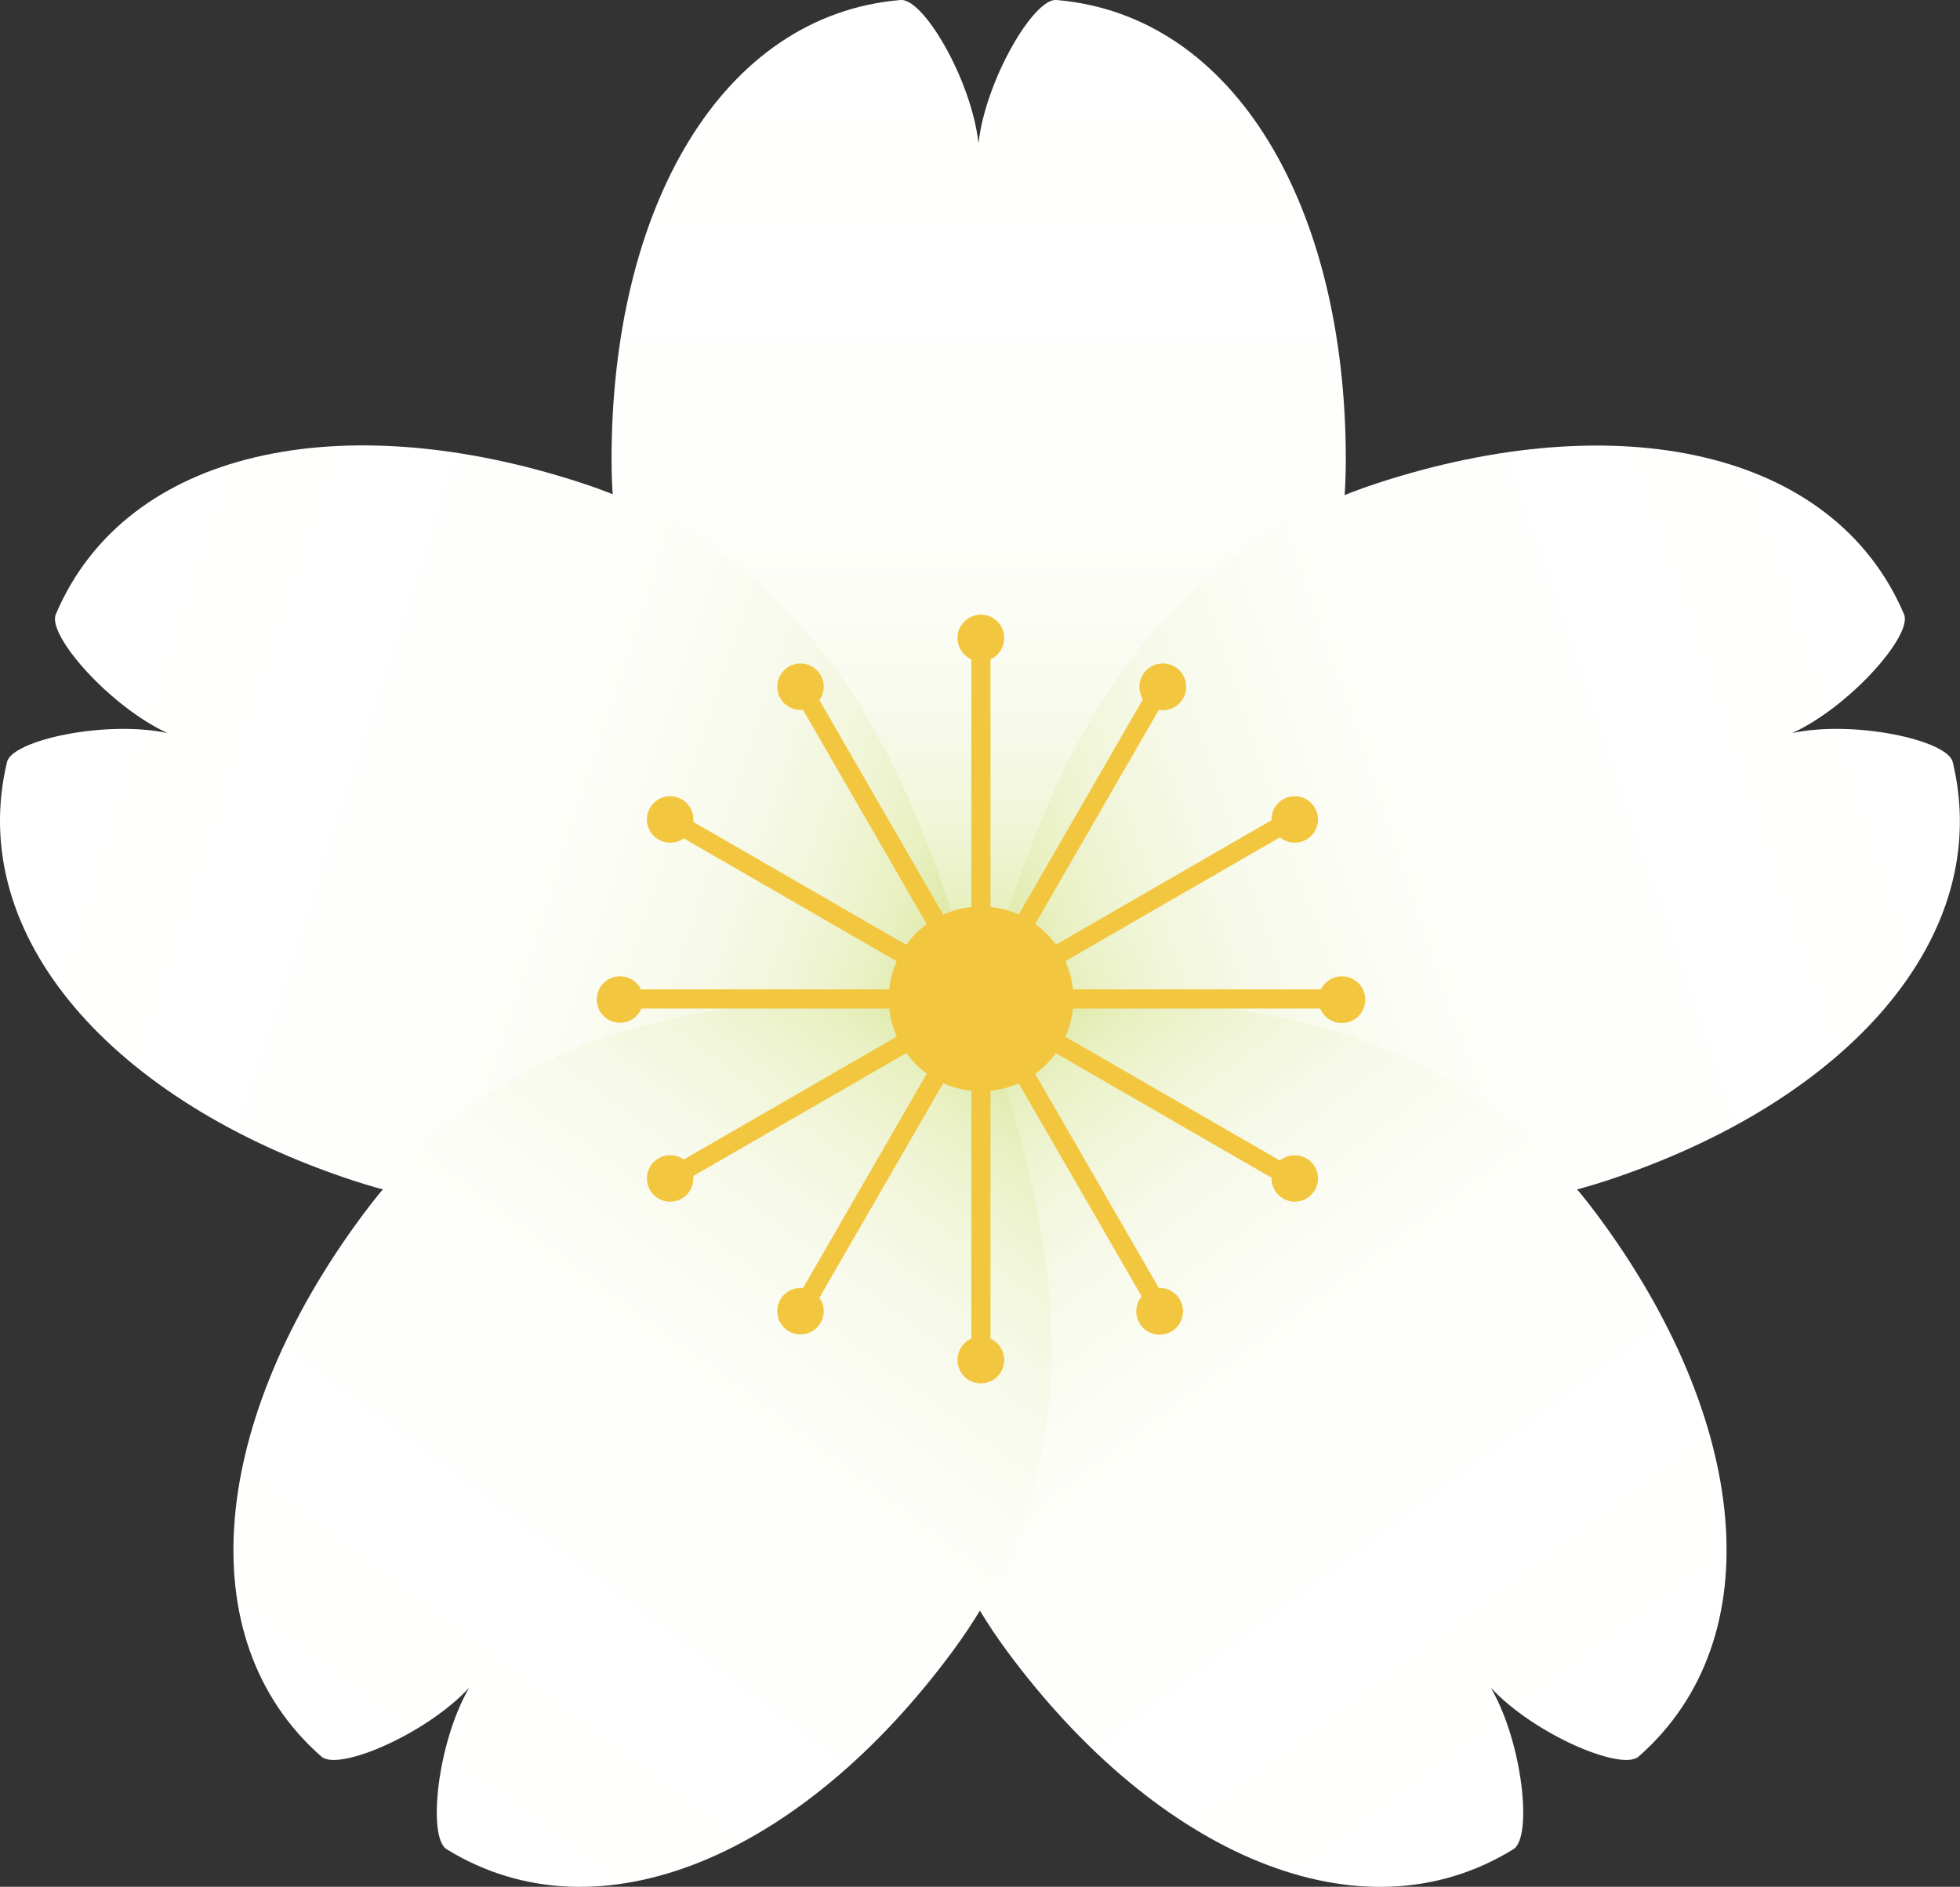 <svg xmlns="http://www.w3.org/2000/svg" xmlns:xlink="http://www.w3.org/1999/xlink" viewBox="0 0 148.55 143.01"><rect x="0" y="0" width="148.55" height="143.01" fill="#333333" stroke="none"/><defs><style>.cls-1{fill:url(#未命名漸層_399);}.cls-2{fill:url(#未命名漸層_399-2);}.cls-3{fill:url(#未命名漸層_399-3);}.cls-4{fill:url(#未命名漸層_399-4);}.cls-5{fill:url(#未命名漸層_399-5);}.cls-6{fill:#f3c640;}</style><linearGradient id="未命名漸層_399" x1="74.16" y1="75.33" x2="74.16" y2="0.17" gradientUnits="userSpaceOnUse"><stop offset="0" stop-color="#d8e698"/><stop offset="0.04" stop-color="#deeaa9"/><stop offset="0.1" stop-color="#e9f1c4"/><stop offset="0.18" stop-color="#f1f6da"/><stop offset="0.28" stop-color="#f7faeb"/><stop offset="0.39" stop-color="#fcfdf6"/><stop offset="0.55" stop-color="#fefffd"/><stop offset="1" stop-color="#fff"/></linearGradient><linearGradient id="未命名漸層_399-2" x1="74.69" y1="76.15" x2="147.33" y2="51.39" xlink:href="#未命名漸層_399"/><linearGradient id="未命名漸層_399-3" x1="74.67" y1="76.56" x2="119.77" y2="136.68" xlink:href="#未命名漸層_399"/><linearGradient id="未命名漸層_399-4" x1="73.08" y1="75.3" x2="2.52" y2="52.34" xlink:href="#未命名漸層_399"/><linearGradient id="未命名漸層_399-5" x1="74.17" y1="75.91" x2="26.97" y2="139.34" xlink:href="#未命名漸層_399"/></defs><g id="圖層_2" data-name="圖層 2"><g id="ALL"><path class="cls-1" d="M80.06,0c-1.72-.14-5.37,6.1-5.9,10.86C73.64,6.1,70-.14,68.26,0,54.68,1.14,46.35,15.72,46.35,34.84c0,21.13,15.75,32.4,27.81,40.79C86.22,67.24,102,56,102,34.84,102,15.72,93.64,1.14,80.06,0Z"/><path class="cls-2" d="M148,57.76c-.4-1.67-7.47-3.19-12.16-2.2,4.36-2,9.14-7.42,8.47-9-5.34-12.54-21.79-15.89-40-9.91-20.06,6.61-25.84,25.11-30,39.19,11.74,8.83,27.38,20.26,47.44,13.65C140,83.5,151.19,71,148,57.76Z"/><path class="cls-3" d="M114.7,140.16c1.47-.91.7-8.1-1.71-12.24,3.25,3.51,9.91,6.36,11.2,5.22,10.24-9,8.28-25.67-3.09-41-12.56-17-31.93-16.69-46.62-16.26-4.71,13.91-10.67,32.35,1.89,49.33C87.74,140.55,103.11,147.31,114.7,140.16Z"/><path class="cls-4" d="M.53,57.76c.4-1.67,7.48-3.19,12.16-2.2-4.35-2-9.14-7.42-8.46-9C9.56,34,26,30.66,44.18,36.64c20.06,6.61,25.84,25.11,30,39.19C62.47,84.66,46.83,96.09,26.77,89.48,8.6,83.5-2.63,71,.53,57.76Z"/><path class="cls-5" d="M33.85,140.16c-1.47-.91-.7-8.1,1.71-12.24-3.25,3.51-9.9,6.36-11.2,5.22-10.24-9-8.28-25.67,3.09-41C40,75.11,59.38,75.41,74.07,75.84c4.71,13.91,10.68,32.35-1.88,49.33C60.82,140.55,45.45,147.31,33.85,140.16Z"/><polygon class="cls-6" points="75.07 103.07 73.62 103.07 73.62 78.41 61.29 99.77 60.04 99.05 72.37 77.69 51.01 90.02 50.29 88.77 71.65 76.44 46.99 76.44 46.99 74.99 71.65 74.99 50.29 62.66 51.01 61.41 72.37 73.74 60.04 52.38 61.29 51.66 73.62 73.02 73.62 48.35 75.07 48.35 75.07 73.02 87.4 51.66 88.65 52.38 76.32 73.74 97.68 61.41 98.4 62.66 77.04 74.99 101.7 74.99 101.7 76.44 77.04 76.44 98.4 88.77 97.68 90.02 76.32 77.69 88.65 99.05 87.4 99.77 75.07 78.41 75.07 103.07"/><path class="cls-6" d="M81.36,75.71a7,7,0,1,1-7-7A7,7,0,0,1,81.36,75.71Z"/><path class="cls-6" d="M52.55,62.11a1.76,1.76,0,1,1-1.76-1.76A1.76,1.76,0,0,1,52.55,62.11Z"/><path class="cls-6" d="M62.43,52.05a1.76,1.76,0,1,1-1.76-1.76A1.76,1.76,0,0,1,62.43,52.05Z"/><path class="cls-6" d="M76.11,48.35a1.77,1.77,0,1,1-1.76-1.76A1.76,1.76,0,0,1,76.11,48.35Z"/><path class="cls-6" d="M89.9,52.05a1.77,1.77,0,1,1-1.76-1.76A1.76,1.76,0,0,1,89.9,52.05Z"/><path class="cls-6" d="M99.89,62.11a1.76,1.76,0,1,1-1.76-1.76A1.76,1.76,0,0,1,99.89,62.11Z"/><path class="cls-6" d="M103.47,75.71A1.77,1.77,0,1,1,101.71,74,1.76,1.76,0,0,1,103.47,75.71Z"/><path class="cls-6" d="M48.75,75.71A1.76,1.76,0,1,1,47,74,1.76,1.76,0,0,1,48.75,75.71Z"/><path class="cls-6" d="M52.55,89.32a1.76,1.76,0,1,1-1.76-1.76A1.75,1.75,0,0,1,52.55,89.32Z"/><path class="cls-6" d="M62.43,99.38a1.76,1.76,0,1,1-1.76-1.76A1.76,1.76,0,0,1,62.43,99.38Z"/><path class="cls-6" d="M76.11,103.07a1.77,1.77,0,1,1-1.76-1.76A1.76,1.76,0,0,1,76.11,103.07Z"/><path class="cls-6" d="M89.66,99.38a1.77,1.77,0,1,1-1.76-1.76A1.76,1.76,0,0,1,89.66,99.38Z"/><circle class="cls-6" cx="98.13" cy="89.32" r="1.76"/></g></g></svg>
